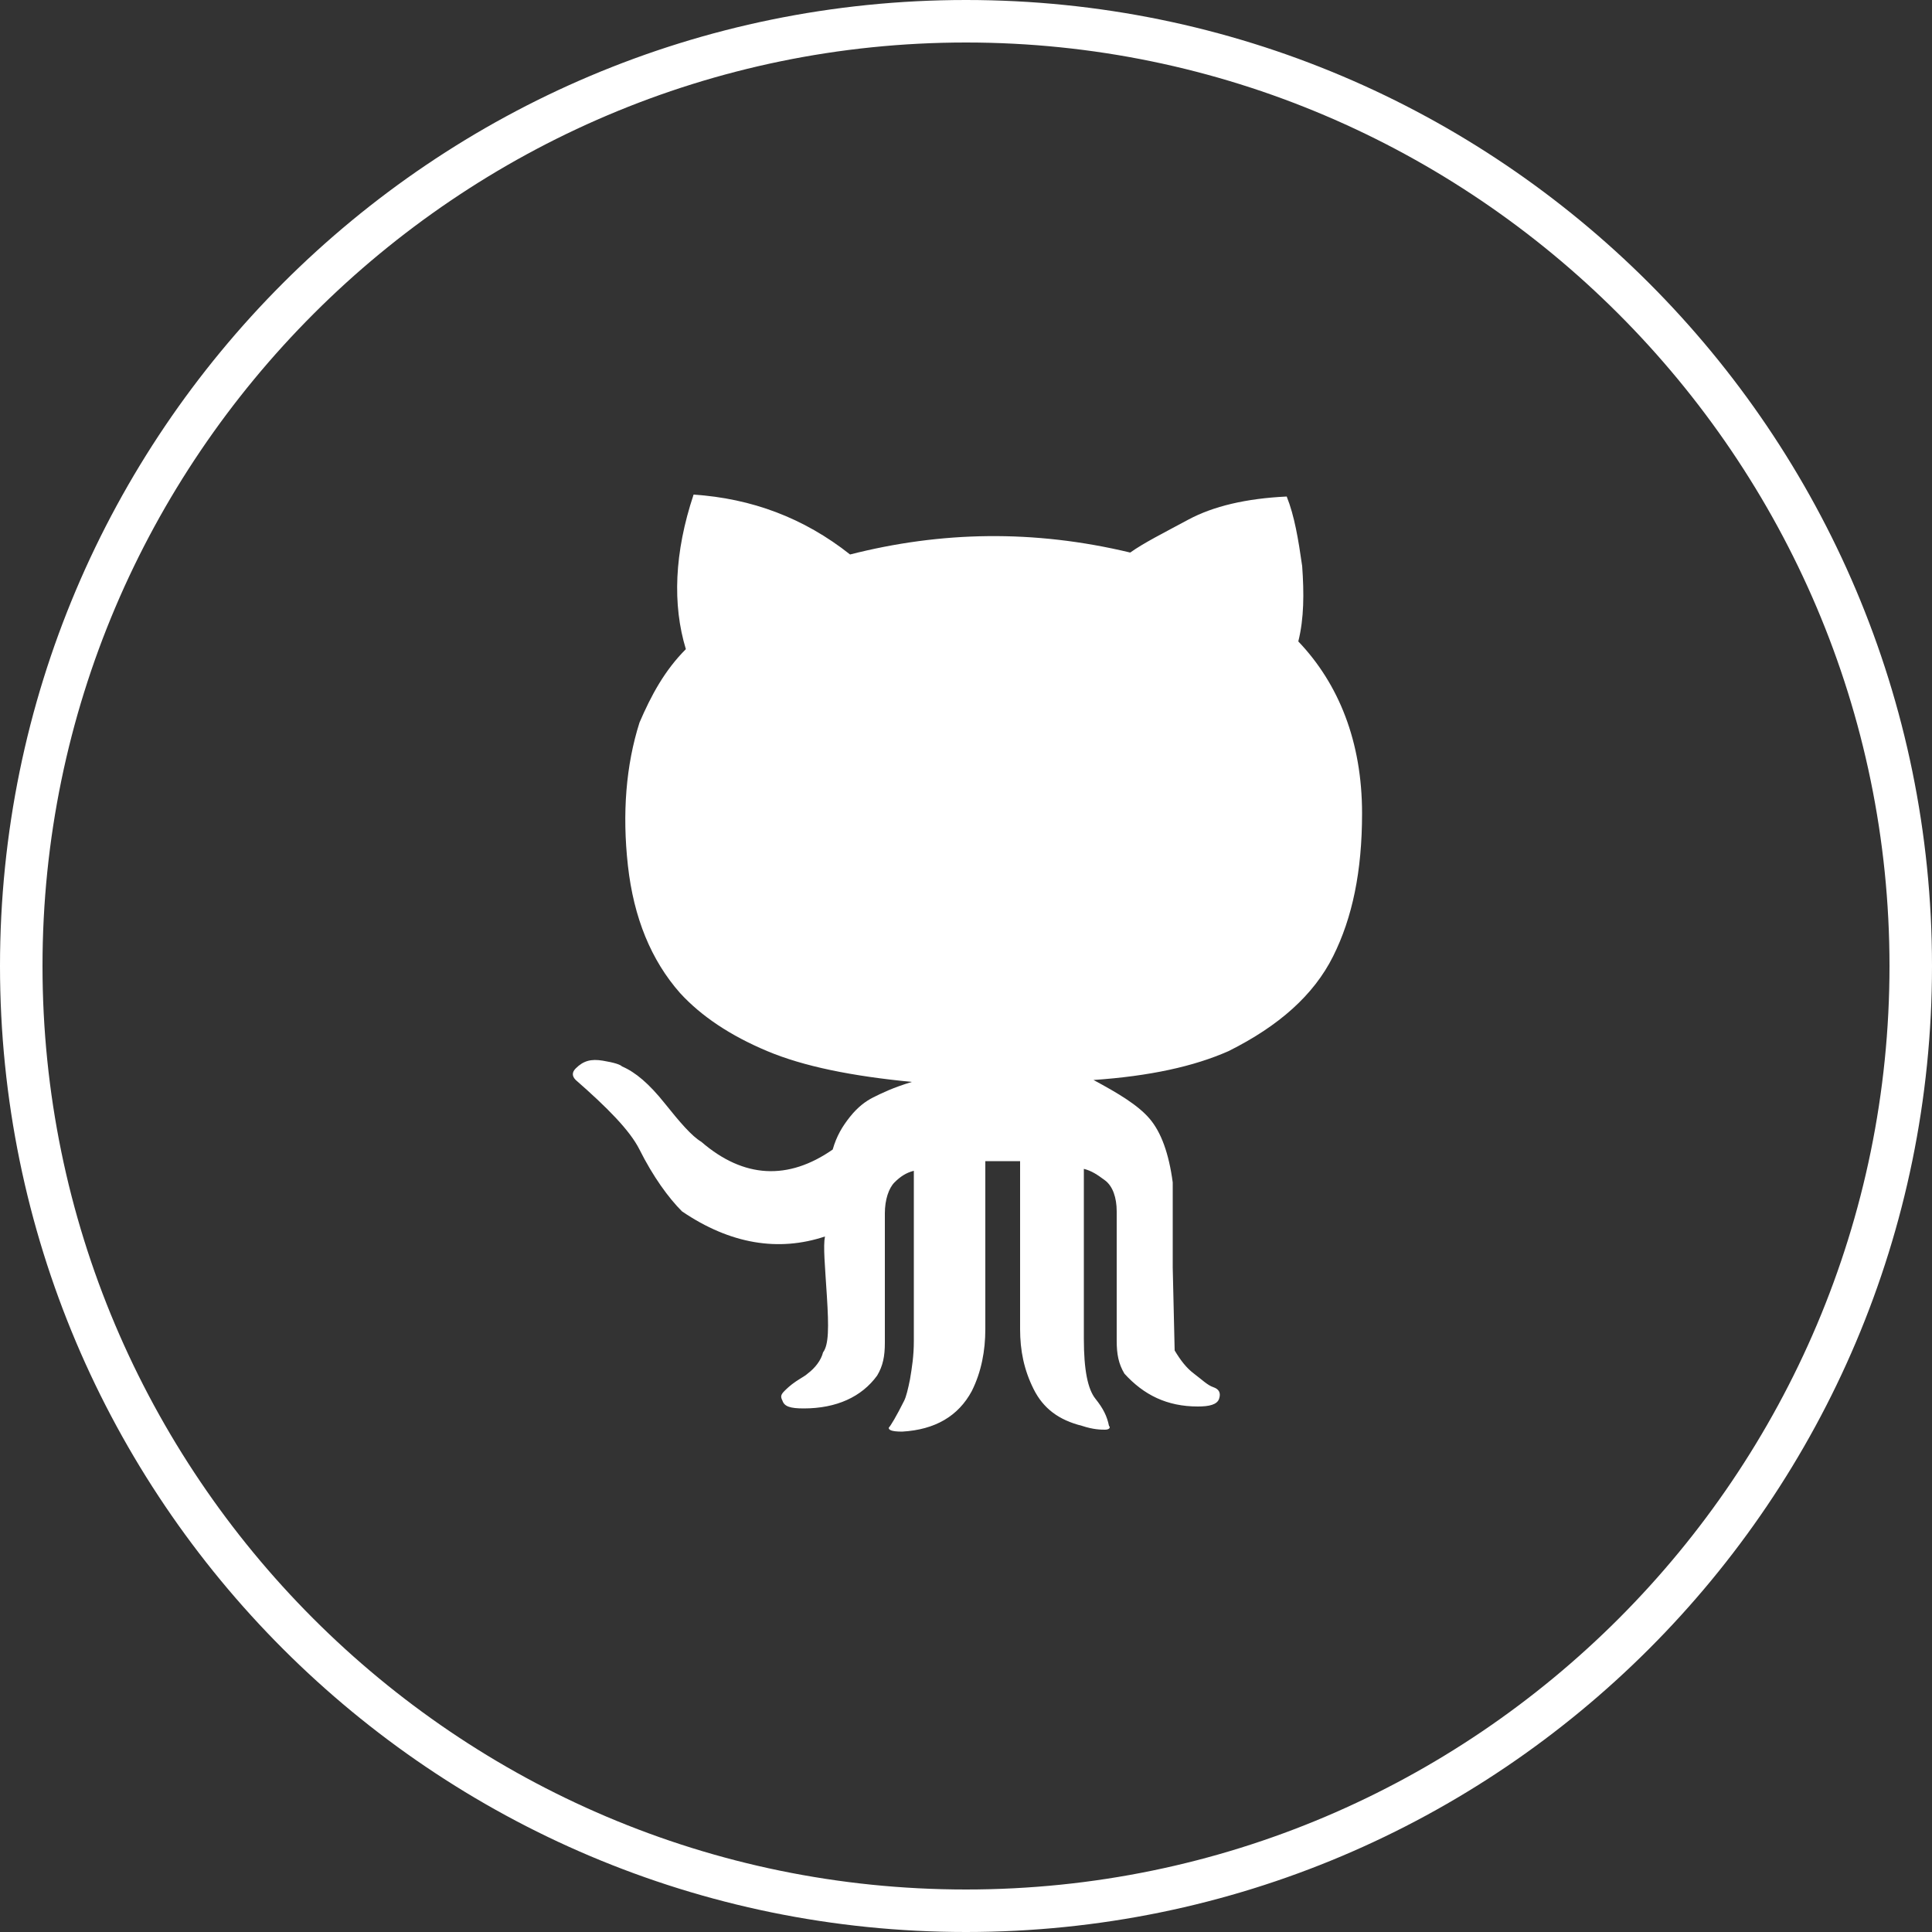 <?xml version="1.0" encoding="utf-8"?>
<!-- Generator: Adobe Illustrator 26.3.1, SVG Export Plug-In . SVG Version: 6.00 Build 0)  -->
<svg version="1.1" id="Calque_1" xmlns="http://www.w3.org/2000/svg" xmlns:xlink="http://www.w3.org/1999/xlink" x="0px" y="0px"
	 viewBox="0 0 100 100" style="enable-background:new 0 0 100 100;" xml:space="preserve">
<rect x="0" y="0" width="100" height="100" fill="#333333" stroke="none"/>
<style type="text/css">
	.st0{fill:#FFFFFF;}
</style>
<g>
	<g>
		<g>
			<path class="st0" d="M50,100C22.4,100,0,77.6,0,50C0,22.4,22.4,0,50,0s50,22.4,50,50C100,77.6,77.6,100,50,100z M50,2.2
				C23.7,2.2,2.2,23.7,2.2,50c0,26.3,21.4,47.8,47.8,47.8S97.8,76.3,97.8,50C97.8,23.7,76.3,2.2,50,2.2z"/>
		</g>
		<g>
			<path class="st0" d="M29.8,55.9c-0.2-0.2-0.2-0.4,0-0.6c0.4-0.4,0.8-0.5,1.4-0.4c0.6,0.1,0.9,0.2,1,0.3c0.7,0.3,1.4,0.9,2.2,1.9
				c0.8,1,1.4,1.7,1.9,2c2.2,1.9,4.5,2,6.8,0.4c0.2-0.7,0.5-1.2,0.9-1.7c0.4-0.5,0.8-0.8,1.2-1c0.4-0.2,1-0.5,2-0.8
				c-3.1-0.3-5.6-0.8-7.5-1.6c-1.9-0.8-3.4-1.8-4.5-3c-1.5-1.7-2.4-3.9-2.7-6.6c-0.3-2.7-0.1-5.2,0.6-7.4c0.6-1.4,1.3-2.7,2.4-3.8
				c-0.7-2.3-0.6-5,0.4-8c3,0.2,5.7,1.2,8.1,3.1c4.7-1.2,9.5-1.3,14.5-0.1c0.7-0.5,1.7-1,3-1.7c1.3-0.7,3-1.1,5.1-1.2
				c0.4,1,0.6,2.2,0.8,3.6c0.1,1.4,0.1,2.7-0.2,3.9c2.1,2.2,3.3,5.2,3.3,8.9c0,3-0.5,5.4-1.5,7.4c-1,2-2.8,3.6-5.4,4.9
				c-1.8,0.8-4.1,1.3-7,1.5c1.3,0.7,2.3,1.3,2.9,2c0.6,0.7,1,1.8,1.2,3.3v4.4l0.1,4.3c0.3,0.5,0.6,0.9,1,1.2c0.4,0.3,0.7,0.6,1,0.7
				c0.3,0.1,0.4,0.3,0.3,0.6c-0.1,0.3-0.5,0.4-1.1,0.4c-1.6,0-2.8-0.6-3.8-1.7c-0.3-0.5-0.4-1-0.4-1.7v-6.7c0-0.7-0.2-1.3-0.6-1.6
				c-0.4-0.3-0.7-0.5-1.1-0.6v8.8c0,1.6,0.2,2.6,0.6,3.1c0.4,0.5,0.6,0.9,0.7,1.4c0.1,0.1,0,0.2-0.2,0.2c-0.2,0-0.6,0-1.2-0.2
				c-1.2-0.3-2-0.9-2.5-1.9s-0.7-2-0.7-3.1v-8.7h-1.8v8.7c0,1.1-0.2,2.2-0.7,3.2c-0.7,1.3-1.9,2-3.6,2.1C46.1,74.1,46,74,46,73.9
				c0.1-0.1,0.4-0.6,0.8-1.4c0.1-0.2,0.2-0.6,0.3-1.1c0.1-0.6,0.2-1.2,0.2-2v-8.8c-0.4,0.1-0.7,0.3-1,0.6s-0.5,0.9-0.5,1.6v6.7
				c0,0.7-0.1,1.2-0.4,1.7c-0.8,1.1-2.1,1.7-3.8,1.7c-0.7,0-1-0.1-1.1-0.4c-0.1-0.2-0.1-0.3,0.1-0.5c0.1-0.1,0.3-0.3,0.6-0.5
				c0.3-0.2,0.5-0.3,0.6-0.4c0.4-0.3,0.7-0.7,0.8-1.1c0.3-0.4,0.3-1.3,0.2-2.9c-0.1-1.6-0.2-2.6-0.1-3.1c-2.4,0.8-4.9,0.4-7.4-1.3
				c-0.7-0.7-1.5-1.8-2.2-3.2C32.6,58.5,31.4,57.3,29.8,55.9L29.8,55.9z"/>
		</g>
	</g>
</g>
</svg>
